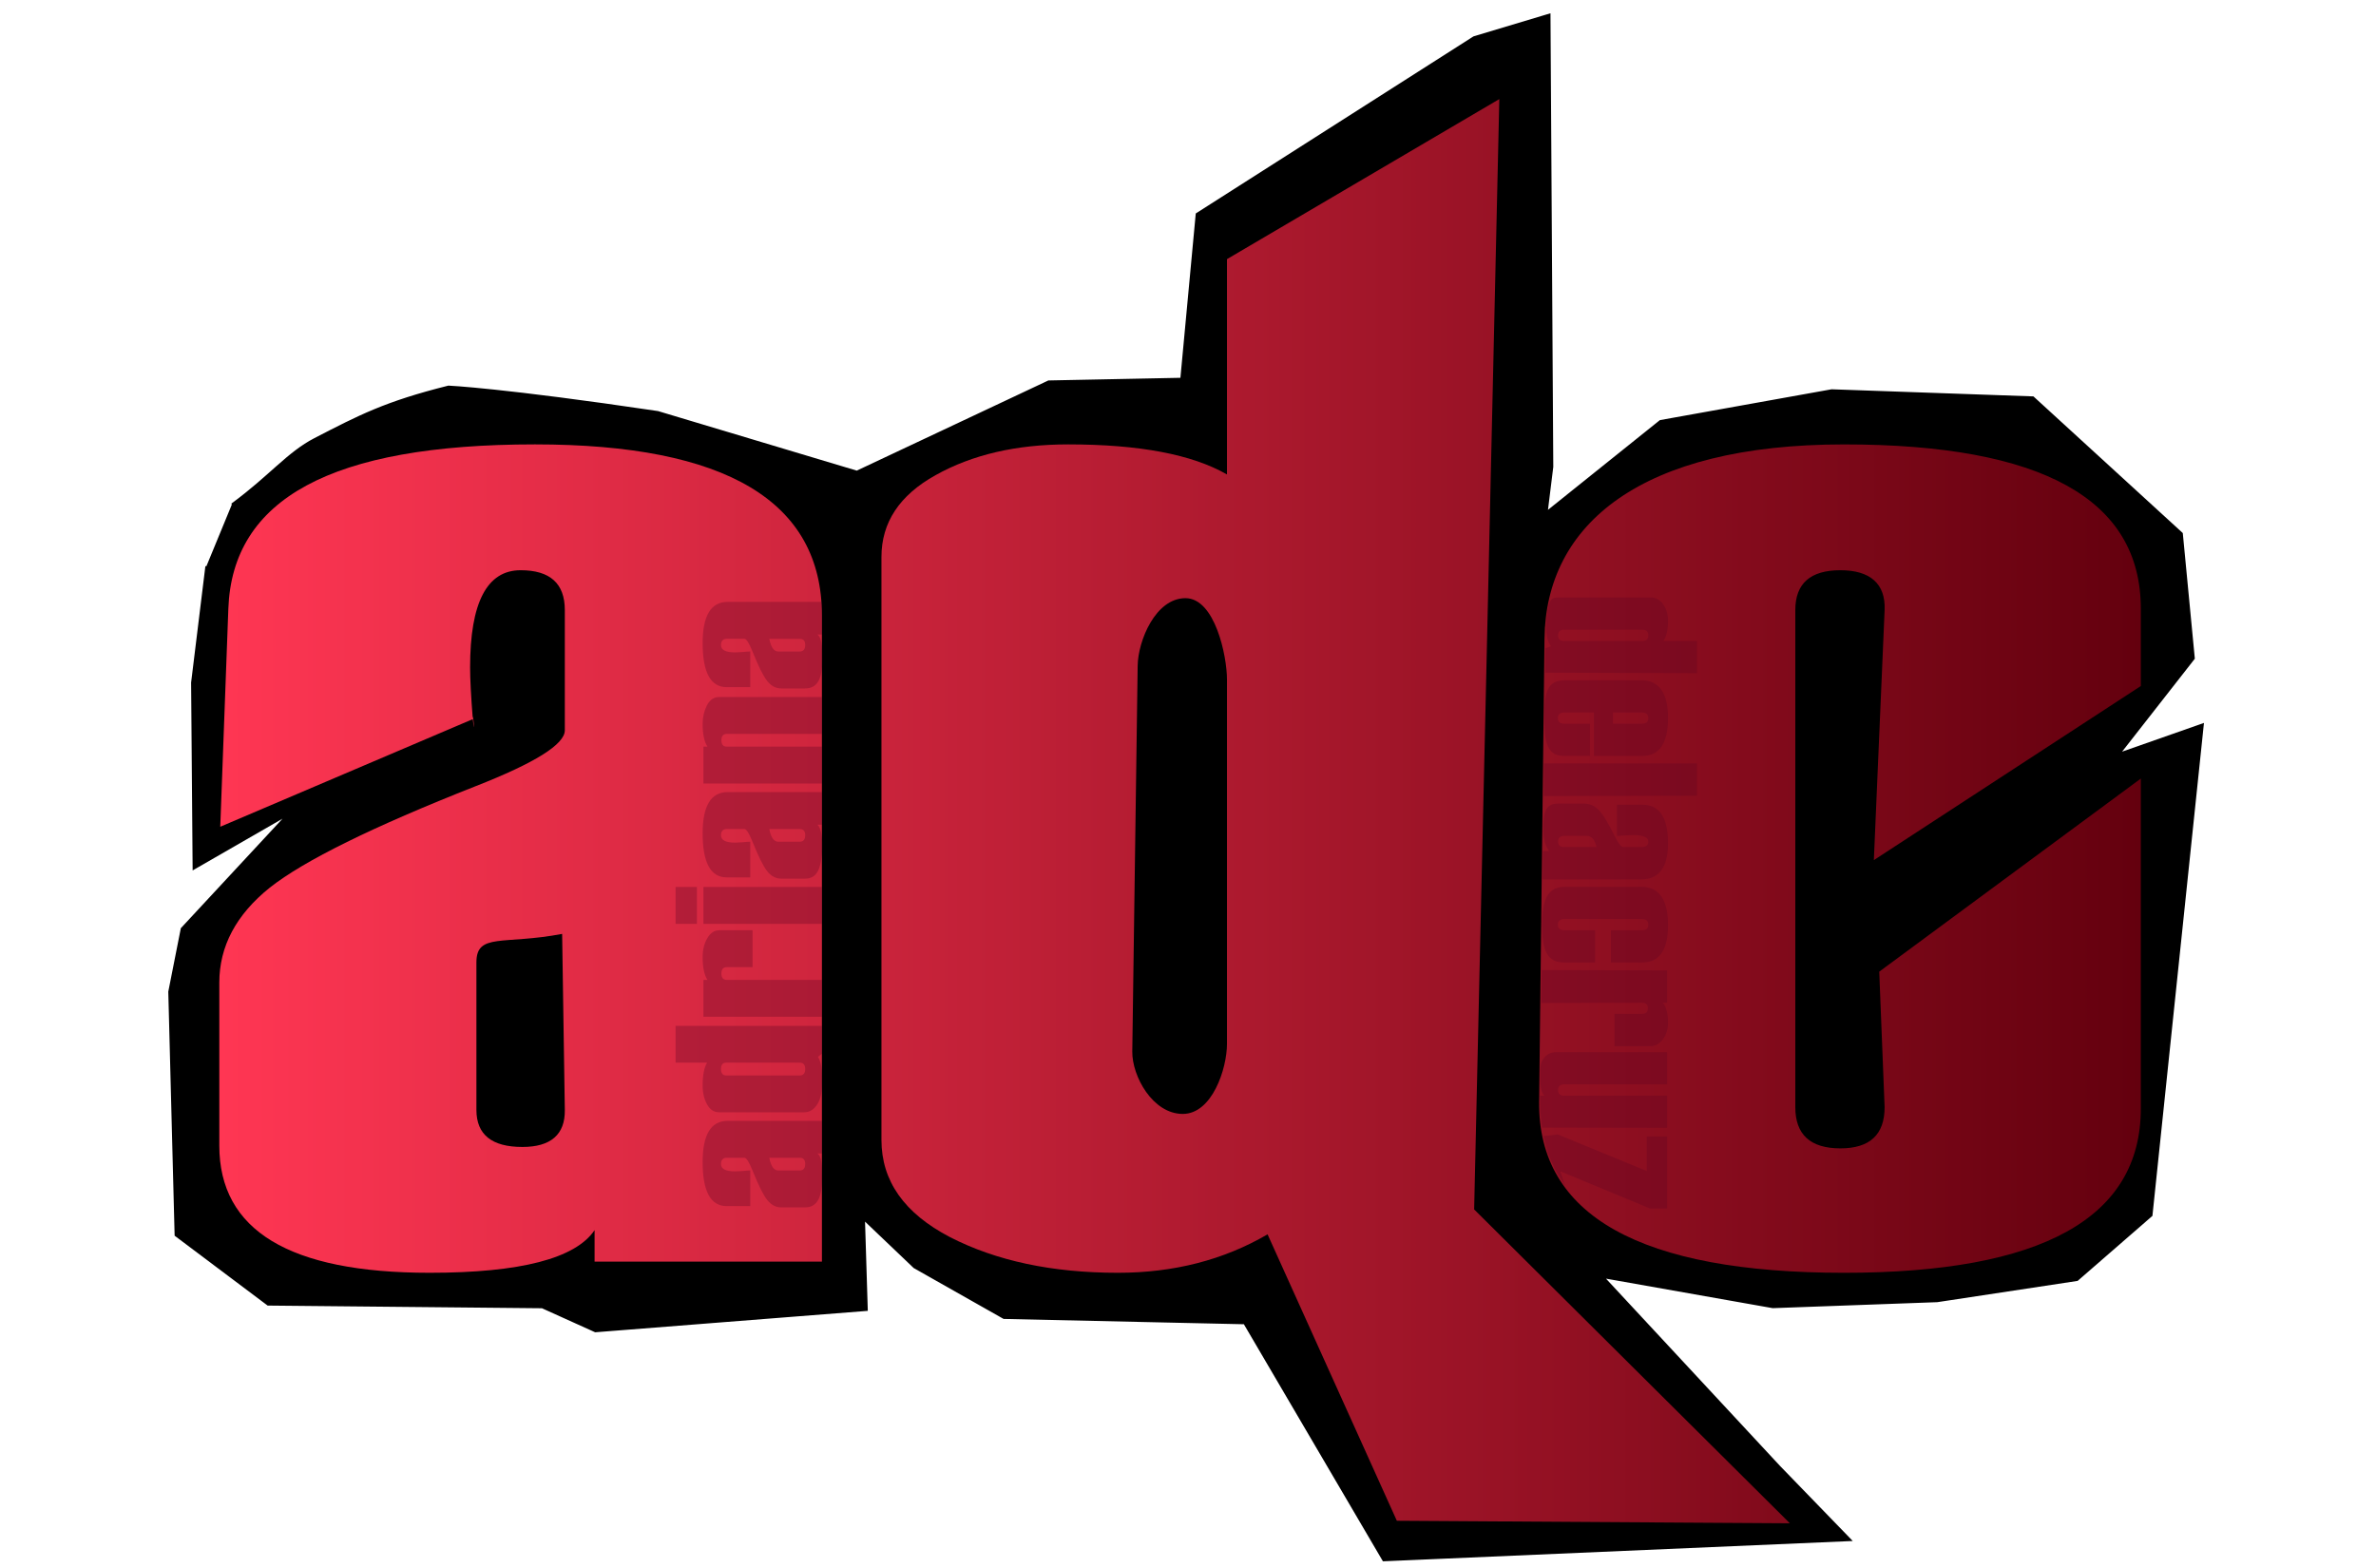 <svg xmlns="http://www.w3.org/2000/svg" xmlns:svg="http://www.w3.org/2000/svg" xmlns:xlink="http://www.w3.org/1999/xlink" id="svg5" width="297mm" height="196mm" version="1.1" viewBox="0 0 297 196"><defs id="defs2"><linearGradient id="linearGradient1730"><stop style="stop-color:#ff3653;stop-opacity:1" id="stop1726" offset="0"/><stop style="stop-color:#64000e;stop-opacity:1" id="stop1728" offset="1"/></linearGradient><linearGradient id="linearGradient30790"><stop style="stop-color:#0c0404;stop-opacity:1" id="stop30786" offset="0"/><stop style="stop-color:#000;stop-opacity:1" id="stop30788" offset="1"/></linearGradient><rect id="rect10900" width="6.796" height="211.629" x="645.264" y="340.256"/><radialGradient id="radialGradient30792" cx="148.476" cy="113.115" r="108.972" fx="148.476" fy="113.115" gradientTransform="matrix(1.356,0.11,-0.059,0.726,-45.702,4.101)" gradientUnits="userSpaceOnUse" xlink:href="#linearGradient30790"/><linearGradient id="linearGradient1732" x1="53.68" x2="215.97" y1="123.299" y2="123.299" gradientUnits="userSpaceOnUse" xlink:href="#linearGradient1730"/><linearGradient id="linearGradient4866" x1="53.68" x2="215.97" y1="123.299" y2="123.299" gradientUnits="userSpaceOnUse" xlink:href="#linearGradient1730"/><linearGradient id="linearGradient4868" x1="53.68" x2="215.97" y1="123.299" y2="123.299" gradientUnits="userSpaceOnUse" xlink:href="#linearGradient1730"/><linearGradient id="linearGradient4870" x1="53.68" x2="215.97" y1="123.299" y2="123.299" gradientUnits="userSpaceOnUse" xlink:href="#linearGradient1730"/></defs><g id="layer2" style="display:inline"><rect style="display:none;fill:url(#radialGradient30792);fill-opacity:1;stroke-width:.323" id="rect1502" width="296.45" height="150.826" x=".683" y="27.236"/><path style="display:inline;fill:#000;stroke:#000;stroke-width:.255px;stroke-linecap:butt;stroke-linejoin:miter;stroke-opacity:1" id="path2172" d="m 28.982,63.066 c 4.768,-3.494 6.994,-6.437 10.383,-8.185 5.543,-2.859 8.797,-4.574 16.692,-6.545 0,0 6.652,0.28 26.17,3.178 l 24.88,7.457 23.97,-11.282 16.591,-0.334 1.924,-20.595 34.648,-22.095 9.443,-2.835 0.35,56.531 -0.7,5.67 14.205,-11.39 21.417,-3.847 25.174,0.887 18.597,17.018 1.497,15.609 -9.329,11.923 10.454,-3.669 -6.416,61.374 -9.283,8.072 -17.502,2.653 -20.546,0.747 -21.204,-3.754 22.007,23.685 8.902,9.189 -58.369,2.525 -17.378,-29.632 -30.078,-0.667 -11.192,-6.337 -6.295,-6.003 0.35,11.34 -33.926,2.668 -6.645,-3.002 -34.275,-0.334 -11.542,-8.671 -0.791,-30.433 1.559,-7.886 13.259,-14.28 -11.776,6.779 -0.189,-23.26 1.783,-14.548"/></g><g id="layer4"><g id="layer1" style="display:inline"><g id="text429" aria-label="adc" transform="matrix(1.48,5.3940221e-8,1.0560902e-8,1.147,-52.033,-40.016)" style="font-size:156.042px;line-height:1.25;font-family:Haettenschweiler;-inkscape-font-specification:Haettenschweiler;display:inline;fill:url(#linearGradient1732);fill-opacity:1;stroke-width:3.901"><path id="path17761" d="M 104.577,172.391 H 85.376 v -3.429 c -1.625,3.098 -6.273,4.648 -13.943,4.648 -11.835,0 -17.753,-4.622 -17.753,-13.867 V 141.99 c 0,-3.962 1.422,-7.416 4.267,-10.362 2.895,-2.946 8.686,-6.629 17.372,-11.048 5.029,-2.54 7.543,-4.572 7.543,-6.095 v -13.105 c 0,-2.895 -1.244,-4.343 -3.733,-4.343 -2.845,0 -4.267,3.53 -4.267,10.591 0,1.27 0.076,3.149 0.229,5.638 0.203,2.489 0,-1.27 0,0 l -21.33,11.73 0.682,-23.769 c 0.342,-11.93 8.635,-17.905 25.905,-17.905 16.153,0 24.229,6.222 24.229,18.667 z m -21.715,-16.534 -0.227,-19.182 c -4.978,1.219 -7.24,-0.146 -7.24,3.105 v 16.077 c 0,2.692 1.295,4.038 3.886,4.038 2.387,0 3.613,-1.346 3.581,-4.038 z" style="display:inline;fill:url(#linearGradient4866);fill-opacity:1"/><path id="path17763" d="m 186.33,200.913 -33.196,-0.277 -10.918,-31.217 c -3.708,2.794 -7.924,4.191 -12.648,4.191 -5.537,0 -10.261,-1.295 -14.172,-3.886 -3.86,-2.591 -5.791,-6.121 -5.791,-10.591 V 95.589 c 0,-3.759 1.524,-6.73 4.572,-8.915 3.098,-2.235 6.832,-3.352 11.2,-3.352 5.994,0 10.464,1.092 13.41,3.276 V 63.131 L 161.789,45.686 159.663,166.702 Z M 138.787,148.657 V 108.953 c 0,-2.591 -1.017,-8.87 -3.506,-8.87 -2.54,0 -4.008,4.669 -4.037,7.361 l -0.454,42.044 c -0.029,2.692 1.724,6.807 4.264,6.807 2.489,0 3.733,-4.946 3.733,-7.638 z" style="display:inline;fill:url(#linearGradient4868);fill-opacity:1"/><path id="path17765" d="m 215.97,109.658 -22.548,18.975 0.909,-27.253 c 0.097,-2.893 -1.244,-4.343 -3.733,-4.343 -2.54,0 -3.81,1.448 -3.81,4.343 v 54.173 c 0,2.997 1.27,4.495 3.81,4.495 2.489,0 3.733,-1.498 3.733,-4.495 l -0.454,-14.764 22.093,-21.045 v 35.962 c 0,11.937 -8.356,17.905 -25.067,17.905 -17.169,0 -25.865,-6.223 -25.753,-18.667 l 0.454,-50.461 c 0.112,-12.444 8.13,-21.159 25.299,-21.159 16.712,0 25.067,5.968 25.067,17.905 z" style="display:inline;fill:url(#linearGradient4870);fill-opacity:1"/></g></g><g id="text12072" aria-label="delacruz" transform="matrix(-1.6598424e-8,1.327,-1.28,0,-52.033,-40.016)" style="font-size:21.882px;line-height:1.25;font-family:Haettenschweiler;-inkscape-font-specification:Haettenschweiler;display:inline;opacity:.268;fill:#502;fill-opacity:1;stroke-width:.547"><path id="path16694" d="m 93.528,-191.553 -2.308,-0.023 -0.172,-0.533 c -0.52,0.392 -1.296,0.467 -1.959,0.467 -0.598,-0.03 -1.018,-0.07 -1.381,-0.14 -0.967,-0.185 -1.294,-0.265 -1.265,-1.13 v -8.911 c 0,-0.527 0.214,-0.944 0.641,-1.25 0.434,-0.313 0.958,-0.47 1.571,-0.47 0.841,0 1.467,0.153 1.88,0.459 v -3.291 h 3.034 z m -2.992,-1.819 v -7.703 c 0,-0.363 -0.175,-0.545 -0.524,-0.545 -0.356,0 -0.534,0.189 -0.534,0.566 v 7.682 c 0,0.378 0.178,0.566 0.534,0.566 0.349,0 0.524,-0.189 0.524,-0.566 z" style="fill:#502;fill-opacity:1"/><path id="path16696" d="m 101.37,-196.31 h -4.092 v 2.895 c 0,0.42 0.178,0.63 0.534,0.63 0.349,0 0.524,-0.21 0.524,-0.63 v -2.5 H 101.37 v 2.522 c 0,1.674 -1.286,1.931 -3.673,1.931 -2.365,0 -3.454,-0.292 -3.454,-2.037 v -7.426 c 0,-1.745 1.182,-2.618 3.547,-2.618 2.386,0 3.579,0.837 3.579,2.511 z m -3.034,-1.859 v -2.842 c 0,-0.406 -0.175,-0.609 -0.524,-0.609 -0.356,0 -0.534,0.203 -0.534,0.609 v 2.842 z" style="fill:#502;fill-opacity:1"/><path id="path16698" d="m 105.15,-191.415 -3.075,-0.016 v -14.944 h 3.045 z" style="fill:#502;fill-opacity:1"/><path id="path16700" d="m 113.01,-191.302 -2.678,-0.031 v -0.612 c -0.273,0.221 -0.878,0.576 -1.953,0.576 -1.66,0 -2.521,-0.162 -2.521,-1.458 v -2.489 c 0,-0.556 0.199,-1.04 0.598,-1.453 0.406,-0.413 1.218,-0.93 2.436,-1.549 0.705,-0.356 1.058,-0.641 1.058,-0.855 v -1.838 c 0,-0.406 -0.175,-0.609 -0.524,-0.609 -0.399,0 -0.598,0.495 -0.598,1.485 0,0.178 0.011,0.442 0.032,0.791 0.029,0.349 0.043,0.613 0.043,0.791 h -2.938 v -2.479 c 0,-1.674 1.211,-2.511 3.633,-2.511 2.265,0 3.398,0.873 3.398,2.618 z m -3.06,-2.07 v -3.195 c -0.698,0.171 -1.047,0.484 -1.047,0.94 v 2.254 c 0,0.378 0.182,0.566 0.545,0.566 0.335,0 0.502,-0.189 0.502,-0.566 z" style="fill:#502;fill-opacity:1"/><path id="path16702" d="m 120.826,-197.966 h -3.034 v -3.045 c 0,-0.406 -0.175,-0.609 -0.524,-0.609 -0.356,0 -0.534,0.203 -0.534,0.609 v 7.597 c 0,0.42 0.178,0.63 0.534,0.63 0.349,0 0.524,-0.21 0.524,-0.63 v -3.002 h 3.034 v 3.024 c 0,1.674 -1.161,2.139 -3.505,2.139 -2.408,0 -3.622,-0.501 -3.622,-2.246 v -7.426 c 0,-1.745 1.204,-2.618 3.611,-2.618 2.343,0 3.515,0.837 3.515,2.511 z" style="fill:#502;fill-opacity:1"/><path id="path16704" d="m 128.711,-198.319 h -3.045 v -2.692 c 0,-0.378 -0.175,-0.566 -0.524,-0.566 -0.349,0 -0.524,0.182 -0.524,0.545 l 0.021,9.863 -3.098,-0.046 0.032,-12.242 h 3.045 v 0.417 c 0.406,-0.335 1.033,-0.502 1.88,-0.502 0.605,0 1.125,0.164 1.56,0.491 0.434,0.321 0.652,0.744 0.652,1.271 z" style="fill:#502;fill-opacity:1"/><path id="path16706" d="m 136.383,-191.239 -1.491,0.162 -1.522,0.024 v -0.417 c -0.392,0.392 -1.029,0.402 -1.891,0.402 -0.598,0 -1.108,0.029 -1.549,-0.284 -0.434,-0.321 -0.652,-0.737 -0.652,-1.25 v -10.855 h 3.034 v 10.086 c 0,0.378 0.178,0.566 0.534,0.566 0.349,0 0.524,-0.182 0.524,-0.545 v -10.107 h 3.034 z" style="fill:#502;fill-opacity:1"/><path id="path16708" d="m 141.912,-193.516 -1.649,1.036 -1.451,0.669 -1.619,0.433 -0.169,-1.384 3.451,-8.708 h -3.259 v -1.987 h 6.785 v 1.677 l -3.504,8.761 z" style="fill:#502;fill-opacity:1"/></g><path id="text7532" d="m 84.448,132.844 3.931,-10e-6 c -0.365,0.627 -0.549,1.577 -0.549,2.851 -5e-6,0.929 0.186,1.723 0.56,2.382 0.366,0.648 0.863,0.973 1.492,0.973 h 10.64 c 0.748,0 1.339,-0.411 1.773,-1.232 0.434,-0.832 0.474,-1.808 0.474,-2.985 0,-1.004 -0.055,-1.929 -0.523,-2.717 l 0.497,-0.387 -2e-5,-3.483 H 84.448 Z m -5e-6,-17.346 h 2.667 l 10e-7,-4.618 -2.667,1e-5 z m 3.382,29.773 c 10e-6,3.672 1,5.506 2.998,5.506 h 2.958 v -4.453 c -0.213,-4e-5 -0.527,0.022 -0.943,0.065 -0.417,0.033 -0.731,0.048 -0.943,0.048 -1.182,0 -1.775,-0.303 -1.775,-0.908 8e-6,-0.529 0.244,-0.794 0.728,-0.794 l 2.194,-1e-5 c 0.255,-3e-5 0.597,0.536 1.022,1.605 0.74,1.847 1.355,3.075 1.849,3.691 0.493,0.605 1.071,0.908 1.734,0.908 h 2.974 c 1.548,-1e-5 2.143,-1.257 2.143,-3.773 0,-1.631 -0.083,-2.619 -0.601,-2.965 h 0.576 l 1e-5,-4.08 H 90.956 c -2.084,0 -3.126,1.716 -3.126,5.15 z m 4e-6,-25.627 c 7e-6,1.285 0.199,2.236 0.598,2.851 l -0.497,-1e-5 -4e-6,4.615 14.812,1e-5 v -4.615 l -11.915,-2e-5 c -0.434,2e-5 -0.652,-0.265 -0.652,-0.794 -3e-6,-0.529 0.226,-0.794 0.677,-0.794 l 3.216,-2e-5 1e-5,-4.615 h -4.134 c -0.629,-1e-5 -1.134,0.329 -1.517,0.987 -0.391,0.659 -0.587,1.447 -0.587,2.365 z m -2e-6,-15.471 c 6e-6,3.672 1,5.509 2.998,5.509 l 2.958,-1e-5 v -4.456 c -0.213,-4e-5 -0.527,0.022 -0.943,0.065 -0.417,0.033 -0.731,0.048 -0.943,0.048 -1.182,0 -1.775,-0.303 -1.775,-0.908 0,-0.529 0.244,-0.791 0.728,-0.791 h 2.194 c 0.255,-4e-5 0.597,0.533 1.022,1.602 0.74,1.847 1.355,3.078 1.849,3.694 0.493,0.605 1.071,0.908 1.734,0.908 h 2.974 c 1.548,-2e-5 1.986,-1.31 2.143,-3.411 0.097,-1.295 -0.083,-2.982 -0.601,-3.327 h 0.576 V 99.022 H 90.956 c -2.084,0 -3.126,1.716 -3.126,5.15 z m 3e-6,-13.687 c -1e-6,1.285 0.199,2.236 0.598,2.851 h -0.497 l 5e-6,4.615 h 14.812 v -4.615 l -11.915,8e-6 c -0.434,0 -0.652,-0.265 -0.652,-0.794 -3e-6,-0.529 0.226,-0.794 0.677,-0.794 H 102.743 V 87.133 H 89.934 c -0.689,-1e-5 -1.211,0.351 -1.569,1.053 -0.357,0.702 -0.536,1.468 -0.536,2.299 z m 2e-6,-10.093 c -10e-7,3.672 1,5.509 2.998,5.509 l 2.958,6e-6 v -4.456 c -0.213,-4.2e-5 -0.527,0.022 -0.943,0.065 -0.417,0.032 -0.731,0.048 -0.943,0.048 -1.182,8e-6 -1.775,-0.3 -1.775,-0.905 0,-0.529 0.244,-0.794 0.728,-0.794 l 2.194,-4e-6 c 0.255,-2.8e-5 0.597,0.533 1.022,1.602 0.74,1.847 1.355,3.078 1.849,3.694 0.493,0.605 1.071,0.908 1.734,0.908 h 2.974 c 1.548,7e-6 2.173,-1.176 2.173,-3.692 0,-1.631 -0.112,-2.701 -0.631,-3.046 l 0.576,8e-6 10e-6,-4.083 -11.787,4e-6 c -2.084,0 -3.126,1.716 -3.126,5.15 z m 0.101,35.106 h 14.812 v -4.618 l -14.812,-1e-5 z m 2.194,18.14 c 10e-7,-0.529 0.218,-0.794 0.652,-0.794 l 9.197,-1e-5 c 0.451,0 0.677,0.265 0.677,0.794 2e-5,0.54 -0.226,0.811 -0.677,0.811 l -9.172,1e-5 c -0.451,-1e-5 -0.677,-0.271 -0.677,-0.811 z m 6.035,11.098 h 3.814 c 0.451,-10e-6 0.677,0.255 0.677,0.763 0,0.551 -0.226,0.825 -0.677,0.825 l -2.691,2e-5 c -0.544,-1e-5 -0.919,-0.529 -1.123,-1.588 z m -9e-6,-41.095 3.814,-4e-5 c 0.451,4e-5 0.677,0.252 0.677,0.76 2e-5,0.551 -0.226,0.825 -0.677,0.825 h -2.691 c -0.544,-2e-5 -0.918,-0.527 -1.123,-1.585 z m 9e-6,-23.78 3.814,1.2e-5 c 0.451,-5e-6 0.677,0.252 0.677,0.76 -1e-5,0.551 -0.226,0.825 -0.677,0.825 l -2.691,-3e-6 c -0.544,-3e-6 -0.918,-0.527 -1.123,-1.585 z" style="font-size:22.771px;line-height:1.25;display:inline;opacity:.291;fill:#502;fill-opacity:1;stroke-width:.736"/></g></svg>